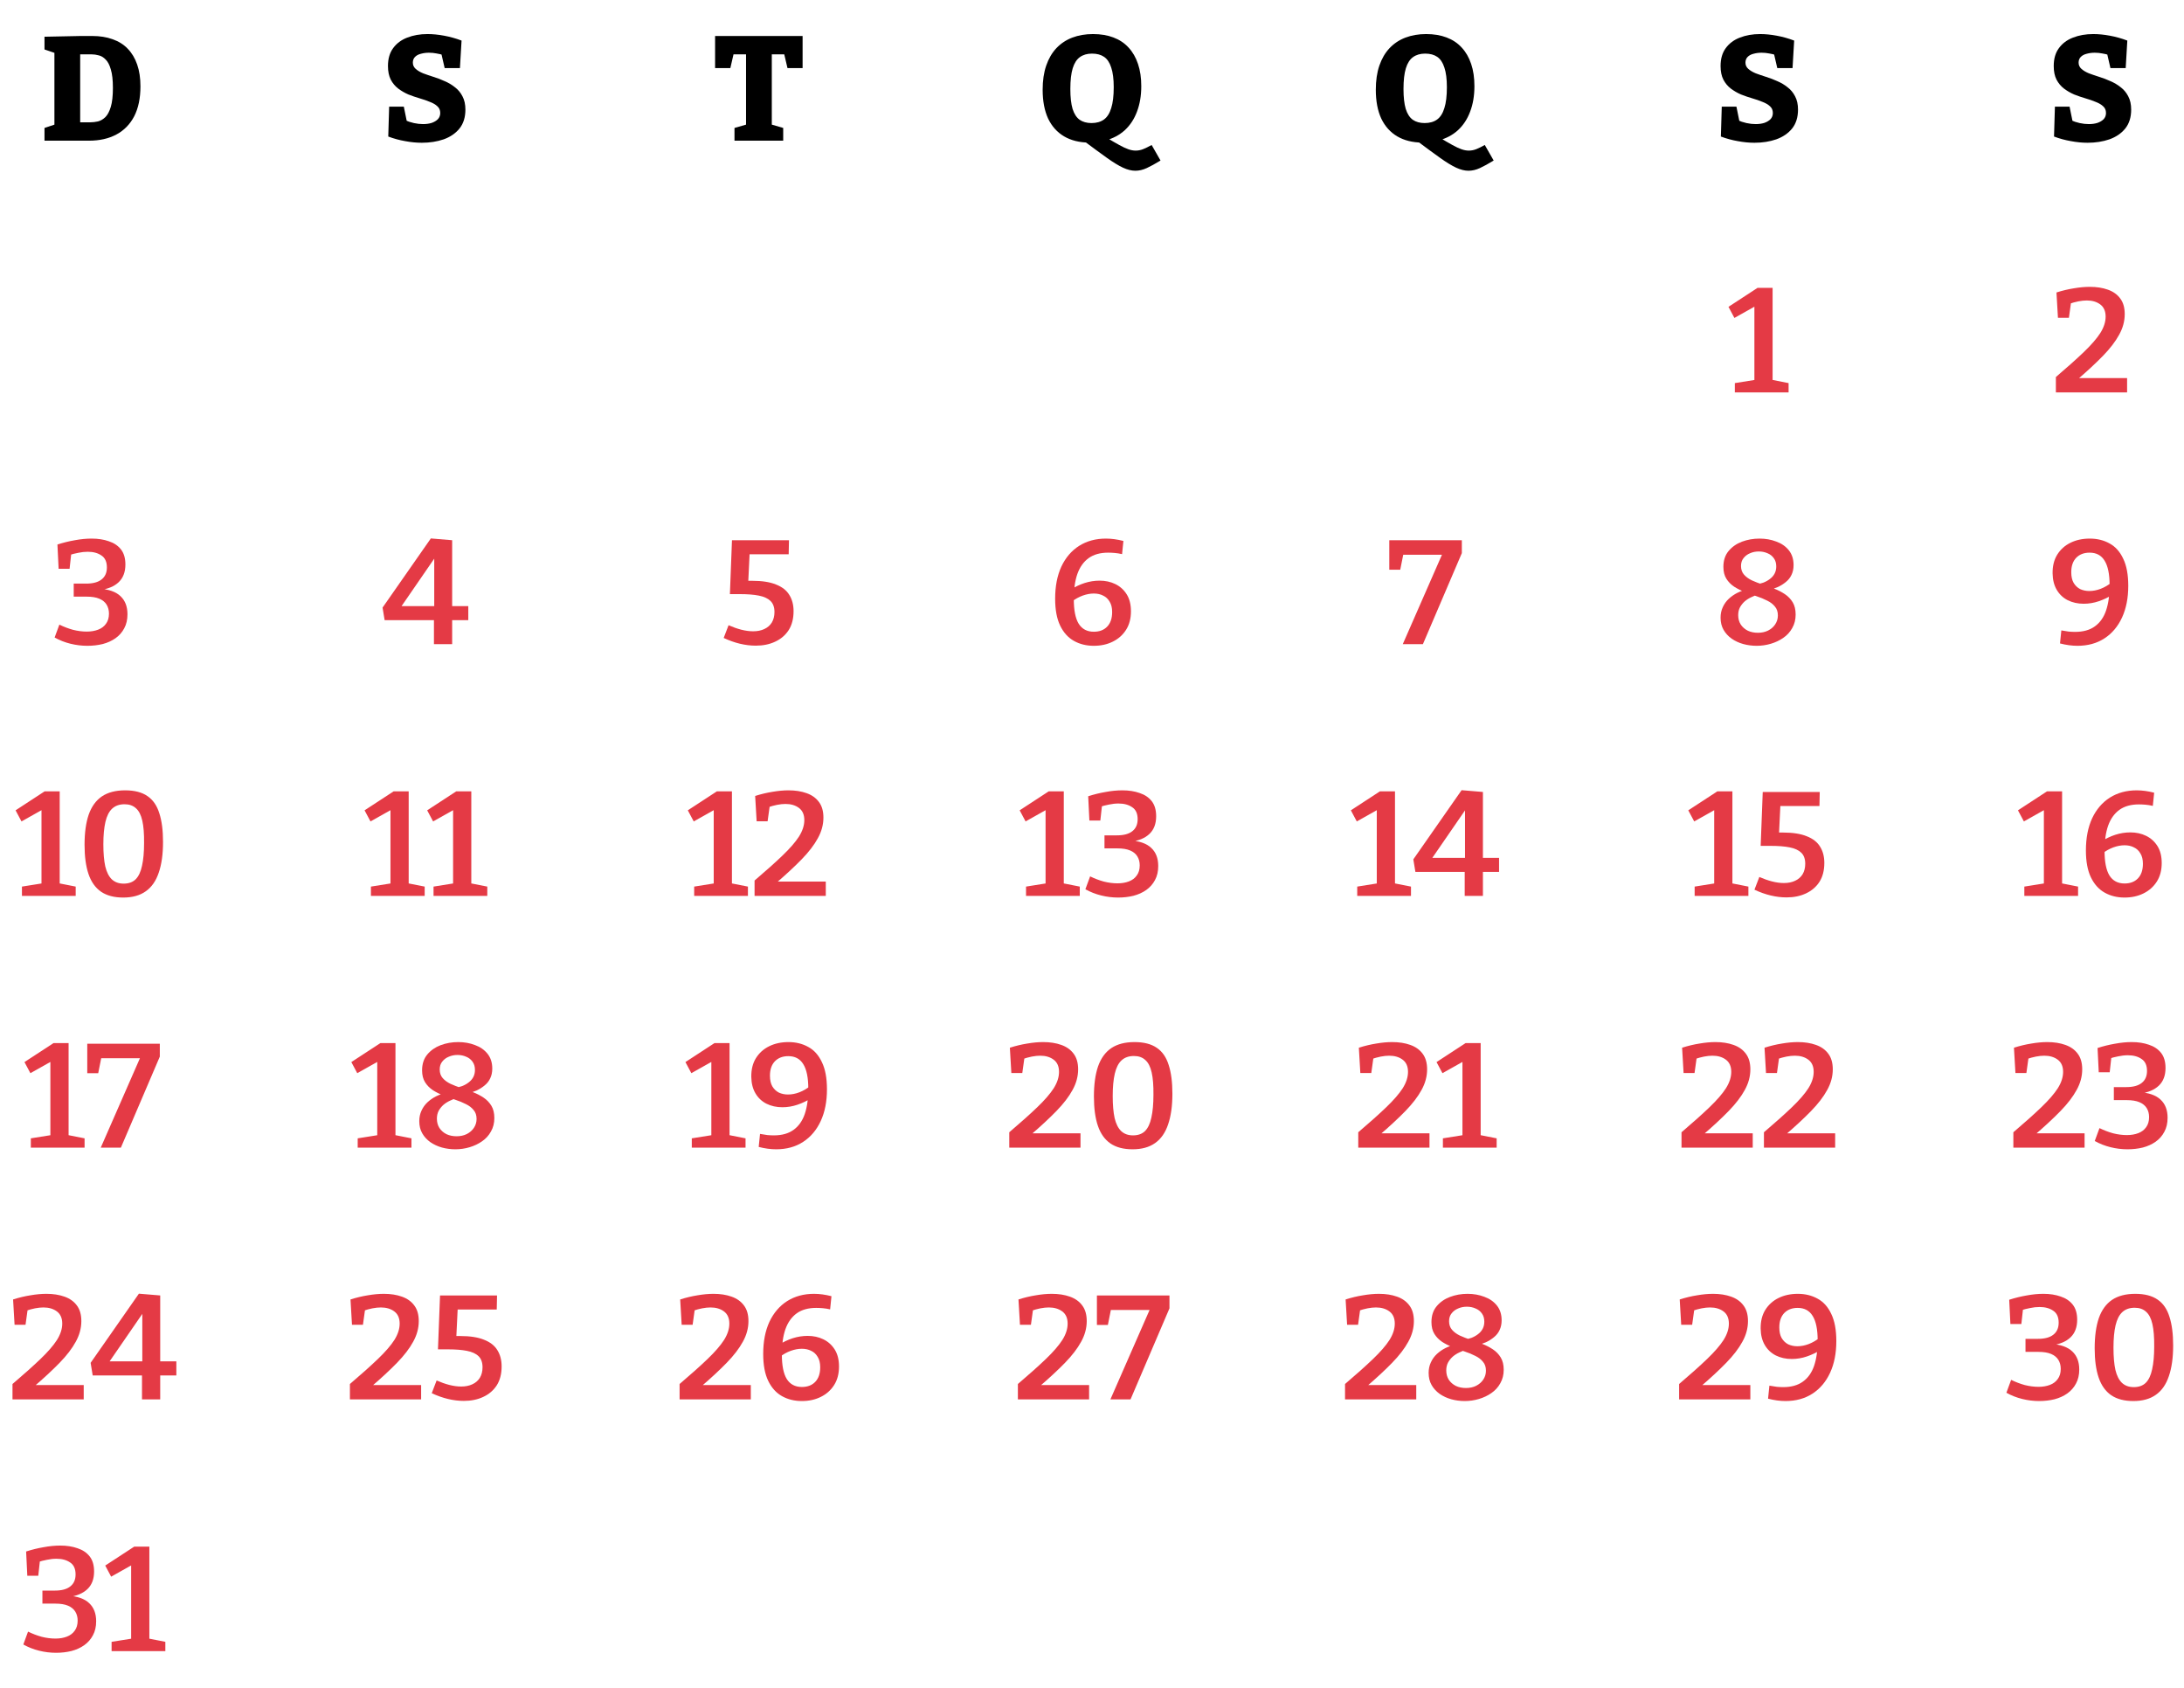 <?xml version="1.0" encoding="UTF-8" standalone="no"?>
<svg
   width="295"
   height="228"
   viewBox="0 0 295 228"
   fill="none"
   version="1.1"
   id="svg78"
   sodipodi:docname="julho.svg"
   inkscape:version="1.1.2 (b8e25be833, 2022-02-05)"
   xmlns:inkscape="http://www.inkscape.org/namespaces/inkscape"
   xmlns:sodipodi="http://sodipodi.sourceforge.net/DTD/sodipodi-0.dtd"
   xmlns="http://www.w3.org/2000/svg"
   xmlns:svg="http://www.w3.org/2000/svg">
  <defs
     id="defs82" />
  <sodipodi:namedview
     id="namedview80"
     pagecolor="#ffffff"
     bordercolor="#666666"
     borderopacity="1.0"
     inkscape:pageshadow="2"
     inkscape:pageopacity="0.0"
     inkscape:pagecheckerboard="0"
     showgrid="false"
     inkscape:zoom="0.4375"
     inkscape:cx="-539.42857"
     inkscape:cy="-12.571429"
     inkscape:window-width="1920"
     inkscape:window-height="991"
     inkscape:window-x="-9"
     inkscape:window-y="-9"
     inkscape:window-maximized="1"
     inkscape:current-layer="svg78" />
  <path
     d="M12.45 4.86C13.49 4.86 14.41 5.007 15.21 5.3C16.023 5.58 16.703 6.007 17.25 6.58C17.81 7.153 18.237 7.867 18.53 8.72C18.823 9.56 18.97 10.54 18.97 11.66C18.97 13.26 18.69 14.607 18.13 15.7C17.57 16.78 16.77 17.6 15.73 18.16C14.69 18.72 13.45 19 12.01 19H6.01V17.28L7.81 16.68L7.35 17.34V6.6L7.83 7.3L6.01 6.68V4.96L10.93 4.86H12.45ZM12.17 16.52C12.517 16.52 12.87 16.48 13.23 16.4C13.59 16.307 13.924 16.113 14.23 15.82C14.537 15.513 14.784 15.047 14.97 14.42C15.157 13.793 15.25 12.94 15.25 11.86C15.25 10.82 15.157 9.993 14.97 9.38C14.797 8.767 14.563 8.32 14.27 8.04C13.99 7.747 13.684 7.56 13.35 7.48C13.017 7.387 12.69 7.34 12.37 7.34H10.31L10.83 6.82V17.04L10.31 16.52H12.17Z"
     fill="black"
     id="path2" />
  <path
     d="M55.764 8.46C55.764 8.793 55.891 9.073 56.144 9.3C56.398 9.527 56.731 9.727 57.144 9.9C57.571 10.06 58.038 10.22 58.544 10.38C59.064 10.54 59.571 10.733 60.064 10.96C60.571 11.173 61.031 11.447 61.444 11.78C61.871 12.1 62.211 12.507 62.464 13C62.731 13.493 62.864 14.093 62.864 14.8C62.864 15.84 62.598 16.693 62.064 17.36C61.531 18.013 60.818 18.5 59.924 18.82C59.031 19.127 58.051 19.28 56.984 19.28C56.251 19.28 55.498 19.207 54.724 19.06C53.951 18.927 53.191 18.72 52.444 18.44L52.564 14.4H54.544L55.024 16.76L54.704 16.22C55.078 16.393 55.478 16.527 55.904 16.62C56.331 16.713 56.744 16.76 57.144 16.76C57.571 16.76 57.958 16.707 58.304 16.6C58.651 16.48 58.931 16.313 59.144 16.1C59.358 15.873 59.464 15.593 59.464 15.26C59.464 14.887 59.338 14.587 59.084 14.36C58.831 14.12 58.491 13.92 58.064 13.76C57.651 13.587 57.191 13.427 56.684 13.28C56.178 13.133 55.671 12.96 55.164 12.76C54.671 12.547 54.211 12.28 53.784 11.96C53.371 11.64 53.038 11.24 52.784 10.76C52.531 10.267 52.404 9.653 52.404 8.92C52.404 7.933 52.638 7.127 53.104 6.5C53.571 5.86 54.204 5.387 55.004 5.08C55.818 4.76 56.731 4.6 57.744 4.6C58.451 4.6 59.198 4.673 59.984 4.82C60.784 4.967 61.571 5.187 62.344 5.48L62.124 9.2H60.064L59.584 7.12L59.944 7.46C59.638 7.353 59.311 7.273 58.964 7.22C58.631 7.153 58.291 7.12 57.944 7.12C57.558 7.12 57.198 7.167 56.864 7.26C56.531 7.34 56.264 7.48 56.064 7.68C55.864 7.88 55.764 8.14 55.764 8.46Z"
     fill="black"
     id="path4" />
  <path
     d="M280.764 8.46C280.764 8.793 280.891 9.073 281.144 9.3C281.398 9.527 281.731 9.727 282.144 9.9C282.571 10.06 283.038 10.22 283.544 10.38C284.064 10.54 284.571 10.733 285.064 10.96C285.571 11.173 286.031 11.447 286.444 11.78C286.871 12.1 287.211 12.507 287.464 13C287.731 13.493 287.864 14.093 287.864 14.8C287.864 15.84 287.598 16.693 287.064 17.36C286.531 18.013 285.818 18.5 284.924 18.82C284.031 19.127 283.051 19.28 281.984 19.28C281.251 19.28 280.498 19.207 279.724 19.06C278.951 18.927 278.191 18.72 277.444 18.44L277.564 14.4H279.544L280.024 16.76L279.704 16.22C280.078 16.393 280.478 16.527 280.904 16.62C281.331 16.713 281.744 16.76 282.144 16.76C282.571 16.76 282.958 16.707 283.304 16.6C283.651 16.48 283.931 16.313 284.144 16.1C284.358 15.873 284.464 15.593 284.464 15.26C284.464 14.887 284.338 14.587 284.084 14.36C283.831 14.12 283.491 13.92 283.064 13.76C282.651 13.587 282.191 13.427 281.684 13.28C281.178 13.133 280.671 12.96 280.164 12.76C279.671 12.547 279.211 12.28 278.784 11.96C278.371 11.64 278.038 11.24 277.784 10.76C277.531 10.267 277.404 9.653 277.404 8.92C277.404 7.933 277.638 7.127 278.104 6.5C278.571 5.86 279.204 5.387 280.004 5.08C280.818 4.76 281.731 4.6 282.744 4.6C283.451 4.6 284.198 4.673 284.984 4.82C285.784 4.967 286.571 5.187 287.344 5.48L287.124 9.2H285.064L284.584 7.12L284.944 7.46C284.638 7.353 284.311 7.273 283.964 7.22C283.631 7.153 283.291 7.12 282.944 7.12C282.558 7.12 282.198 7.167 281.864 7.26C281.531 7.34 281.264 7.48 281.064 7.68C280.864 7.88 280.764 8.14 280.764 8.46Z"
     fill="black"
     id="path6" />
  <path
     d="M235.764 8.46C235.764 8.793 235.891 9.073 236.144 9.3C236.398 9.527 236.731 9.727 237.144 9.9C237.571 10.06 238.038 10.22 238.544 10.38C239.064 10.54 239.571 10.733 240.064 10.96C240.571 11.173 241.031 11.447 241.444 11.78C241.871 12.1 242.211 12.507 242.464 13C242.731 13.493 242.864 14.093 242.864 14.8C242.864 15.84 242.598 16.693 242.064 17.36C241.531 18.013 240.818 18.5 239.924 18.82C239.031 19.127 238.051 19.28 236.984 19.28C236.251 19.28 235.498 19.207 234.724 19.06C233.951 18.927 233.191 18.72 232.444 18.44L232.564 14.4H234.544L235.024 16.76L234.704 16.22C235.078 16.393 235.478 16.527 235.904 16.62C236.331 16.713 236.744 16.76 237.144 16.76C237.571 16.76 237.958 16.707 238.304 16.6C238.651 16.48 238.931 16.313 239.144 16.1C239.358 15.873 239.464 15.593 239.464 15.26C239.464 14.887 239.338 14.587 239.084 14.36C238.831 14.12 238.491 13.92 238.064 13.76C237.651 13.587 237.191 13.427 236.684 13.28C236.178 13.133 235.671 12.96 235.164 12.76C234.671 12.547 234.211 12.28 233.784 11.96C233.371 11.64 233.038 11.24 232.784 10.76C232.531 10.267 232.404 9.653 232.404 8.92C232.404 7.933 232.638 7.127 233.104 6.5C233.571 5.86 234.204 5.387 235.004 5.08C235.818 4.76 236.731 4.6 237.744 4.6C238.451 4.6 239.198 4.673 239.984 4.82C240.784 4.967 241.571 5.187 242.344 5.48L242.124 9.2H240.064L239.584 7.12L239.944 7.46C239.638 7.353 239.311 7.273 238.964 7.22C238.631 7.153 238.291 7.12 237.944 7.12C237.558 7.12 237.198 7.167 236.864 7.26C236.531 7.34 236.264 7.48 236.064 7.68C235.864 7.88 235.764 8.14 235.764 8.46Z"
     fill="black"
     id="path8" />
  <path
     d="M99.21 19V17.28L101.37 16.66L100.77 17.52V6.82L101.45 7.34H98.47L99.23 6.68L98.65 9.2H96.59V4.86H108.41V9.2H106.37L105.81 6.82L106.55 7.34H103.55L104.25 6.82V17.52L103.67 16.66L105.79 17.28V19H99.21Z"
     fill="black"
     id="path10" />
  <path
     d="M153.355 23.06C152.835 23.06 152.275 22.92 151.675 22.64C151.075 22.36 150.355 21.92 149.515 21.32C148.675 20.72 147.622 19.947 146.355 19L147.115 19.26C145.795 19.247 144.669 18.967 143.735 18.42C142.802 17.873 142.082 17.073 141.575 16.02C141.082 14.953 140.835 13.653 140.835 12.12C140.835 10.88 140.995 9.793 141.315 8.86C141.635 7.927 142.089 7.147 142.675 6.52C143.275 5.88 143.995 5.4 144.835 5.08C145.675 4.76 146.609 4.6 147.635 4.6C148.675 4.6 149.595 4.753 150.395 5.06C151.209 5.367 151.889 5.82 152.435 6.42C152.995 7.02 153.422 7.76 153.715 8.64C154.009 9.507 154.155 10.507 154.155 11.64C154.155 12.92 153.962 14.067 153.575 15.08C153.202 16.08 152.655 16.913 151.935 17.58C151.215 18.233 150.355 18.693 149.355 18.96L149.455 18.58C150.135 18.993 150.709 19.327 151.175 19.58C151.655 19.847 152.069 20.04 152.415 20.16C152.762 20.28 153.089 20.34 153.395 20.34C153.742 20.34 154.082 20.273 154.415 20.14C154.749 20.007 155.129 19.82 155.555 19.58L156.755 21.68C156.035 22.12 155.415 22.46 154.895 22.7C154.375 22.94 153.862 23.06 153.355 23.06ZM144.575 12.02C144.575 13.127 144.675 14.02 144.875 14.7C145.089 15.38 145.409 15.873 145.835 16.18C146.262 16.473 146.795 16.62 147.435 16.62C148.115 16.62 148.675 16.46 149.115 16.14C149.555 15.82 149.882 15.307 150.095 14.6C150.322 13.893 150.435 12.953 150.435 11.78C150.435 10.673 150.322 9.787 150.095 9.12C149.882 8.453 149.562 7.973 149.135 7.68C148.709 7.387 148.162 7.24 147.495 7.24C146.842 7.24 146.295 7.4 145.855 7.72C145.429 8.027 145.109 8.527 144.895 9.22C144.682 9.913 144.575 10.847 144.575 12.02Z"
     fill="black"
     id="path12" />
  <path
     d="M198.355 23.06C197.835 23.06 197.275 22.92 196.675 22.64C196.075 22.36 195.355 21.92 194.515 21.32C193.675 20.72 192.622 19.947 191.355 19L192.115 19.26C190.795 19.247 189.669 18.967 188.735 18.42C187.802 17.873 187.082 17.073 186.575 16.02C186.082 14.953 185.835 13.653 185.835 12.12C185.835 10.88 185.995 9.793 186.315 8.86C186.635 7.927 187.089 7.147 187.675 6.52C188.275 5.88 188.995 5.4 189.835 5.08C190.675 4.76 191.609 4.6 192.635 4.6C193.675 4.6 194.595 4.753 195.395 5.06C196.209 5.367 196.889 5.82 197.435 6.42C197.995 7.02 198.422 7.76 198.715 8.64C199.009 9.507 199.155 10.507 199.155 11.64C199.155 12.92 198.962 14.067 198.575 15.08C198.202 16.08 197.655 16.913 196.935 17.58C196.215 18.233 195.355 18.693 194.355 18.96L194.455 18.58C195.135 18.993 195.709 19.327 196.175 19.58C196.655 19.847 197.069 20.04 197.415 20.16C197.762 20.28 198.089 20.34 198.395 20.34C198.742 20.34 199.082 20.273 199.415 20.14C199.749 20.007 200.129 19.82 200.555 19.58L201.755 21.68C201.035 22.12 200.415 22.46 199.895 22.7C199.375 22.94 198.862 23.06 198.355 23.06ZM189.575 12.02C189.575 13.127 189.675 14.02 189.875 14.7C190.089 15.38 190.409 15.873 190.835 16.18C191.262 16.473 191.795 16.62 192.435 16.62C193.115 16.62 193.675 16.46 194.115 16.14C194.555 15.82 194.882 15.307 195.095 14.6C195.322 13.893 195.435 12.953 195.435 11.78C195.435 10.673 195.322 9.787 195.095 9.12C194.882 8.453 194.562 7.973 194.135 7.68C193.709 7.387 193.162 7.24 192.495 7.24C191.842 7.24 191.295 7.4 190.855 7.72C190.429 8.027 190.109 8.527 189.895 9.22C189.682 9.913 189.575 10.847 189.575 12.02Z"
     fill="black"
     id="path14" />
  <path
     d="M239.431 51.86L238.951 51.22L241.591 51.74V53H234.331V51.74L237.471 51.24L236.971 51.86V41L237.651 41.04L234.271 42.94L233.471 41.44L237.391 38.88H239.431V51.86Z"
     fill="#E43A45"
     id="path16"
     style="fill:#e43a45;fill-opacity:1" />
  <path
     d="M277.694 53V50.92C279.227 49.613 280.487 48.487 281.474 47.54C282.474 46.58 283.214 45.727 283.694 44.98C284.174 44.22 284.414 43.48 284.414 42.76C284.414 42.027 284.174 41.48 283.694 41.12C283.214 40.76 282.607 40.58 281.874 40.58C281.527 40.58 281.147 40.62 280.734 40.7C280.334 40.78 279.92 40.893 279.494 41.04L279.774 40.62L279.454 42.92H277.974L277.774 39.5C278.574 39.247 279.354 39.06 280.114 38.94C280.887 38.807 281.607 38.74 282.274 38.74C283.194 38.74 284.007 38.867 284.714 39.12C285.434 39.373 285.994 39.773 286.394 40.32C286.794 40.853 286.994 41.553 286.994 42.42C286.994 43.38 286.74 44.313 286.234 45.22C285.74 46.127 285.014 47.073 284.054 48.06C283.094 49.047 281.914 50.14 280.514 51.34V51.06H287.314V53H277.694Z"
     fill="black"
     id="path18"
     style="fill:#e43a45;fill-opacity:1" />
  <path
     d="M11.798 87.22C11.038 87.22 10.278 87.127 9.518 86.94C8.758 86.753 8.044 86.473 7.378 86.1L8.018 84.36C8.618 84.653 9.231 84.887 9.858 85.06C10.498 85.22 11.118 85.3 11.718 85.3C12.291 85.3 12.805 85.213 13.258 85.04C13.711 84.867 14.065 84.6 14.318 84.24C14.585 83.88 14.718 83.427 14.718 82.88C14.718 82.413 14.611 82.007 14.398 81.66C14.184 81.313 13.858 81.047 13.418 80.86C12.978 80.673 12.405 80.58 11.698 80.58H9.958V78.82H11.638C12.558 78.82 13.251 78.633 13.718 78.26C14.198 77.887 14.438 77.347 14.438 76.64C14.438 75.88 14.191 75.34 13.698 75.02C13.218 74.687 12.604 74.52 11.858 74.52C11.431 74.52 11.005 74.567 10.578 74.66C10.151 74.74 9.731 74.847 9.318 74.98L9.638 74.64L9.398 76.82H7.918L7.758 73.54C8.544 73.287 9.331 73.093 10.118 72.96C10.905 72.813 11.658 72.74 12.378 72.74C13.245 72.74 14.018 72.86 14.698 73.1C15.391 73.327 15.938 73.693 16.338 74.2C16.738 74.707 16.938 75.387 16.938 76.24C16.938 77.253 16.638 78.047 16.038 78.62C15.438 79.193 14.578 79.553 13.458 79.7L13.378 79.5C14.684 79.58 15.651 79.92 16.278 80.52C16.904 81.107 17.218 81.92 17.218 82.96C17.218 83.693 17.071 84.327 16.778 84.86C16.498 85.393 16.105 85.84 15.598 86.2C15.104 86.547 14.531 86.807 13.878 86.98C13.225 87.14 12.531 87.22 11.798 87.22Z"
     fill="black"
     id="path20"
     style="fill:#e43a45;fill-opacity:1" />
  <path
     d="M58.614 83.26L59.234 83.76H51.954L51.674 82.06L58.194 72.72L61.074 72.96V82.32L60.454 81.86H63.254V83.76H60.454L61.074 83.26V87H58.614V83.26ZM59.274 81.86L58.654 82.32V74.12L59.474 74.26L53.634 82.74L53.154 81.86H59.274Z"
     fill="black"
     id="path22"
     style="fill:#e43a45;fill-opacity:1" />
  <path
     d="M102.09 87.2C100.677 87.2 99.23 86.853 97.75 86.16L98.41 84.44C98.984 84.693 99.55 84.893 100.11 85.04C100.684 85.187 101.224 85.26 101.73 85.26C102.304 85.26 102.804 85.16 103.23 84.96C103.67 84.76 104.01 84.467 104.25 84.08C104.49 83.68 104.61 83.207 104.61 82.66C104.61 82.007 104.43 81.507 104.07 81.16C103.71 80.813 103.184 80.573 102.49 80.44C101.81 80.307 100.97 80.24 99.97 80.24H98.59L98.87 72.96H106.57L106.53 74.86H100.59L101.27 74.42L101.05 78.98L100.41 78.44H101.61C102.93 78.44 103.997 78.607 104.81 78.94C105.637 79.26 106.237 79.727 106.61 80.34C106.997 80.953 107.19 81.687 107.19 82.54C107.19 83.553 106.97 84.407 106.53 85.1C106.09 85.78 105.484 86.3 104.71 86.66C103.95 87.02 103.077 87.2 102.09 87.2Z"
     fill="black"
     id="path24"
     style="fill:#e43a45;fill-opacity:1" />
  <path
     d="M144.742 81.28L144.642 79.62C145.228 79.247 145.848 78.953 146.502 78.74C147.168 78.527 147.842 78.42 148.522 78.42C149.308 78.42 150.015 78.573 150.642 78.88C151.282 79.187 151.795 79.647 152.182 80.26C152.568 80.873 152.762 81.64 152.762 82.56C152.762 83.533 152.542 84.367 152.102 85.06C151.662 85.753 151.062 86.287 150.302 86.66C149.555 87.033 148.702 87.22 147.742 87.22C146.742 87.22 145.848 87 145.062 86.56C144.275 86.12 143.655 85.433 143.202 84.5C142.748 83.567 142.522 82.353 142.522 80.86C142.522 79.18 142.802 77.733 143.362 76.52C143.935 75.307 144.735 74.373 145.762 73.72C146.802 73.067 148.008 72.74 149.382 72.74C150.128 72.74 150.915 72.847 151.742 73.06L151.562 74.84C151.215 74.76 150.882 74.707 150.562 74.68C150.242 74.653 149.948 74.64 149.682 74.64C148.602 74.64 147.722 74.887 147.042 75.38C146.362 75.873 145.855 76.587 145.522 77.52C145.202 78.44 145.042 79.573 145.042 80.92C145.042 82.413 145.262 83.52 145.702 84.24C146.155 84.96 146.835 85.32 147.742 85.32C148.502 85.32 149.102 85.093 149.542 84.64C149.995 84.173 150.222 83.513 150.222 82.66C150.222 82.087 150.108 81.62 149.882 81.26C149.668 80.887 149.375 80.613 149.002 80.44C148.642 80.253 148.222 80.16 147.742 80.16C147.262 80.16 146.762 80.253 146.242 80.44C145.722 80.627 145.222 80.907 144.742 81.28Z"
     fill="black"
     id="path26"
     style="fill:#e43a45;fill-opacity:1" />
  <path
     d="M197.456 74.7L192.196 87H189.476L194.936 74.54L195.296 74.92H189.076L189.616 74.54L189.136 76.94H187.656V72.96H197.456V74.7Z"
     fill="black"
     id="path28"
     style="fill:#e43a45;fill-opacity:1" />
  <path
     d="M237.284 87.22C236.658 87.22 236.051 87.14 235.464 86.98C234.891 86.82 234.371 86.58 233.904 86.26C233.438 85.927 233.071 85.527 232.804 85.06C232.538 84.593 232.404 84.047 232.404 83.42C232.404 82.9 232.504 82.427 232.704 82C232.904 81.56 233.178 81.18 233.524 80.86C233.871 80.54 234.258 80.273 234.684 80.06C235.124 79.847 235.578 79.687 236.044 79.58L237.484 80.3C237.178 80.38 236.864 80.5 236.544 80.66C236.224 80.807 235.931 80.993 235.664 81.22C235.411 81.447 235.198 81.713 235.024 82.02C234.864 82.327 234.784 82.68 234.784 83.08C234.784 83.56 234.898 83.98 235.124 84.34C235.364 84.7 235.684 84.98 236.084 85.18C236.484 85.367 236.938 85.46 237.444 85.46C237.964 85.46 238.424 85.36 238.824 85.16C239.238 84.947 239.558 84.667 239.784 84.32C240.024 83.96 240.144 83.56 240.144 83.12C240.144 82.627 240.011 82.227 239.744 81.92C239.491 81.6 239.144 81.333 238.704 81.12C238.264 80.893 237.778 80.693 237.244 80.52C236.724 80.347 236.204 80.16 235.684 79.96C235.164 79.76 234.684 79.52 234.244 79.24C233.804 78.947 233.451 78.587 233.184 78.16C232.918 77.733 232.784 77.2 232.784 76.56C232.784 75.693 233.018 74.98 233.484 74.42C233.951 73.86 234.551 73.44 235.284 73.16C236.031 72.88 236.824 72.74 237.664 72.74C238.478 72.74 239.231 72.873 239.924 73.14C240.631 73.393 241.198 73.787 241.624 74.32C242.051 74.853 242.264 75.52 242.264 76.32C242.264 76.813 242.171 77.253 241.984 77.64C241.811 78.013 241.558 78.333 241.224 78.6C240.904 78.867 240.544 79.093 240.144 79.28C239.744 79.453 239.318 79.593 238.864 79.7L237.124 78.94C237.511 78.887 237.871 78.8 238.204 78.68C238.538 78.547 238.831 78.38 239.084 78.18C239.351 77.98 239.558 77.74 239.704 77.46C239.851 77.18 239.924 76.86 239.924 76.5C239.924 76.06 239.818 75.693 239.604 75.4C239.391 75.093 239.104 74.867 238.744 74.72C238.384 74.56 237.991 74.48 237.564 74.48C237.138 74.48 236.744 74.56 236.384 74.72C236.024 74.867 235.731 75.087 235.504 75.38C235.278 75.66 235.164 76.013 235.164 76.44C235.164 76.907 235.298 77.293 235.564 77.6C235.831 77.907 236.184 78.167 236.624 78.38C237.064 78.58 237.544 78.767 238.064 78.94C238.598 79.113 239.124 79.3 239.644 79.5C240.164 79.7 240.644 79.947 241.084 80.24C241.524 80.533 241.878 80.9 242.144 81.34C242.411 81.78 242.544 82.333 242.544 83C242.544 83.68 242.391 84.287 242.084 84.82C241.791 85.353 241.391 85.793 240.884 86.14C240.391 86.487 239.831 86.753 239.204 86.94C238.578 87.127 237.938 87.22 237.284 87.22Z"
     fill="black"
     id="path30"
     style="fill:#e43a45;fill-opacity:1" />
  <path
     d="M285.251 78.64L285.371 80.3C284.785 80.673 284.158 80.973 283.491 81.2C282.825 81.427 282.145 81.54 281.451 81.54C280.651 81.54 279.931 81.38 279.291 81.06C278.665 80.74 278.171 80.273 277.811 79.66C277.451 79.047 277.265 78.307 277.251 77.44C277.238 76.453 277.445 75.613 277.871 74.92C278.311 74.213 278.911 73.673 279.671 73.3C280.431 72.927 281.298 72.74 282.271 72.74C283.271 72.74 284.165 72.96 284.951 73.4C285.738 73.827 286.351 74.513 286.791 75.46C287.245 76.393 287.471 77.613 287.471 79.12C287.471 80.76 287.191 82.187 286.631 83.4C286.071 84.613 285.278 85.553 284.251 86.22C283.225 86.887 282.011 87.22 280.611 87.22C279.865 87.22 279.078 87.113 278.251 86.9L278.431 85.14C278.778 85.207 279.111 85.26 279.431 85.3C279.751 85.327 280.038 85.34 280.291 85.34C281.385 85.34 282.271 85.093 282.951 84.6C283.645 84.107 284.151 83.393 284.471 82.46C284.791 81.513 284.951 80.373 284.951 79.04C284.951 77.547 284.725 76.44 284.271 75.72C283.831 75 283.158 74.64 282.251 74.64C281.491 74.64 280.885 74.873 280.431 75.34C279.991 75.807 279.771 76.453 279.771 77.28C279.771 77.867 279.878 78.347 280.091 78.72C280.318 79.093 280.611 79.373 280.971 79.56C281.345 79.733 281.758 79.82 282.211 79.82C282.718 79.82 283.231 79.72 283.751 79.52C284.271 79.32 284.771 79.027 285.251 78.64Z"
     fill="black"
     id="path32"
     style="fill:#e43a45;fill-opacity:1" />
  <path
     d="M8.064 119.86L7.584 119.22L10.224 119.74V121H2.964V119.74L6.104 119.24L5.604 119.86V109L6.284 109.04L2.904 110.94L2.104 109.44L6.024 106.88H8.064V119.86ZM16.641 121.22C15.428 121.22 14.435 120.96 13.661 120.44C12.888 119.907 12.321 119.113 11.961 118.06C11.601 117.007 11.421 115.687 11.421 114.1C11.421 112.473 11.608 111.113 11.981 110.02C12.368 108.927 12.961 108.107 13.761 107.56C14.575 107.013 15.621 106.74 16.901 106.74C18.168 106.74 19.175 107 19.921 107.52C20.668 108.027 21.201 108.8 21.521 109.84C21.855 110.867 22.021 112.16 22.021 113.72C22.021 115.36 21.828 116.74 21.441 117.86C21.068 118.98 20.481 119.82 19.681 120.38C18.895 120.94 17.881 121.22 16.641 121.22ZM16.701 119.34C17.381 119.34 17.921 119.147 18.321 118.76C18.721 118.36 19.008 117.753 19.181 116.94C19.368 116.113 19.461 115.087 19.461 113.86C19.475 112.607 19.395 111.6 19.221 110.84C19.048 110.067 18.761 109.507 18.361 109.16C17.975 108.8 17.461 108.62 16.821 108.62C16.128 108.62 15.568 108.82 15.141 109.22C14.728 109.607 14.428 110.2 14.241 111C14.055 111.8 13.961 112.807 13.961 114.02C13.961 115.233 14.048 116.233 14.221 117.02C14.408 117.793 14.701 118.373 15.101 118.76C15.515 119.147 16.048 119.34 16.701 119.34Z"
     fill="black"
     id="path34"
     style="fill:#e43a45;fill-opacity:1" />
  <path
     d="M55.203 119.86L54.723 119.22L57.363 119.74V121H50.103V119.74L53.243 119.24L52.743 119.86V109L53.423 109.04L50.043 110.94L49.243 109.44L53.163 106.88H55.203V119.86ZM63.66 119.86L63.18 119.22L65.82 119.74V121H58.56V119.74L61.7 119.24L61.2 119.86V109L61.88 109.04L58.5 110.94L57.7 109.44L61.62 106.88H63.66V119.86Z"
     fill="black"
     id="path36"
     style="fill:#e43a45;fill-opacity:1" />
  <path
     d="M98.865 119.86L98.385 119.22L101.025 119.74V121H93.765V119.74L96.905 119.24L96.405 119.86V109L97.085 109.04L93.705 110.94L92.905 109.44L96.825 106.88H98.865V119.86ZM101.922 121V118.92C103.455 117.613 104.715 116.487 105.702 115.54C106.702 114.58 107.442 113.727 107.922 112.98C108.402 112.22 108.642 111.48 108.642 110.76C108.642 110.027 108.402 109.48 107.922 109.12C107.442 108.76 106.835 108.58 106.102 108.58C105.755 108.58 105.375 108.62 104.962 108.7C104.562 108.78 104.149 108.893 103.722 109.04L104.002 108.62L103.682 110.92H102.202L102.002 107.5C102.802 107.247 103.582 107.06 104.342 106.94C105.115 106.807 105.835 106.74 106.502 106.74C107.422 106.74 108.235 106.867 108.942 107.12C109.662 107.373 110.222 107.773 110.622 108.32C111.022 108.853 111.222 109.553 111.222 110.42C111.222 111.38 110.969 112.313 110.462 113.22C109.969 114.127 109.242 115.073 108.282 116.06C107.322 117.047 106.142 118.14 104.742 119.34V119.06H111.542V121H101.922Z"
     fill="black"
     id="path38"
     style="fill:#e43a45;fill-opacity:1" />
  <path
     d="M143.689 119.86L143.209 119.22L145.849 119.74V121H138.589V119.74L141.729 119.24L141.229 119.86V109L141.909 109.04L138.529 110.94L137.729 109.44L141.649 106.88H143.689V119.86ZM151.026 121.22C150.266 121.22 149.506 121.127 148.746 120.94C147.986 120.753 147.273 120.473 146.606 120.1L147.246 118.36C147.846 118.653 148.46 118.887 149.086 119.06C149.726 119.22 150.346 119.3 150.946 119.3C151.52 119.3 152.033 119.213 152.486 119.04C152.94 118.867 153.293 118.6 153.546 118.24C153.813 117.88 153.946 117.427 153.946 116.88C153.946 116.413 153.84 116.007 153.626 115.66C153.413 115.313 153.086 115.047 152.646 114.86C152.206 114.673 151.633 114.58 150.926 114.58H149.186V112.82H150.866C151.786 112.82 152.48 112.633 152.946 112.26C153.426 111.887 153.666 111.347 153.666 110.64C153.666 109.88 153.42 109.34 152.926 109.02C152.446 108.687 151.833 108.52 151.086 108.52C150.66 108.52 150.233 108.567 149.806 108.66C149.38 108.74 148.96 108.847 148.546 108.98L148.866 108.64L148.626 110.82H147.146L146.986 107.54C147.773 107.287 148.56 107.093 149.346 106.96C150.133 106.813 150.886 106.74 151.606 106.74C152.473 106.74 153.246 106.86 153.926 107.1C154.62 107.327 155.166 107.693 155.566 108.2C155.966 108.707 156.166 109.387 156.166 110.24C156.166 111.253 155.866 112.047 155.266 112.62C154.666 113.193 153.806 113.553 152.686 113.7L152.606 113.5C153.913 113.58 154.88 113.92 155.506 114.52C156.133 115.107 156.446 115.92 156.446 116.96C156.446 117.693 156.3 118.327 156.006 118.86C155.726 119.393 155.333 119.84 154.826 120.2C154.333 120.547 153.76 120.807 153.106 120.98C152.453 121.14 151.76 121.22 151.026 121.22Z"
     fill="black"
     id="path40"
     style="fill:#e43a45;fill-opacity:1" />
  <path
     d="M188.426 119.86L187.946 119.22L190.586 119.74V121H183.326V119.74L186.466 119.24L185.966 119.86V109L186.646 109.04L183.266 110.94L182.466 109.44L186.386 106.88H188.426V119.86ZM197.843 117.26L198.463 117.76H191.183L190.903 116.06L197.423 106.72L200.303 106.96V116.32L199.683 115.86H202.483V117.76H199.683L200.303 117.26V121H197.843V117.26ZM198.503 115.86L197.883 116.32V108.12L198.703 108.26L192.863 116.74L192.383 115.86H198.503Z"
     fill="black"
     id="path42"
     style="fill:#e43a45;fill-opacity:1" />
  <path
     d="M234.002 119.86L233.522 119.22L236.162 119.74V121H228.902V119.74L232.042 119.24L231.542 119.86V109L232.222 109.04L228.842 110.94L228.042 109.44L231.962 106.88H234.002V119.86ZM241.319 121.2C239.905 121.2 238.459 120.853 236.979 120.16L237.639 118.44C238.212 118.693 238.779 118.893 239.339 119.04C239.912 119.187 240.452 119.26 240.959 119.26C241.532 119.26 242.032 119.16 242.459 118.96C242.899 118.76 243.239 118.467 243.479 118.08C243.719 117.68 243.839 117.207 243.839 116.66C243.839 116.007 243.659 115.507 243.299 115.16C242.939 114.813 242.412 114.573 241.719 114.44C241.039 114.307 240.199 114.24 239.199 114.24H237.819L238.099 106.96H245.799L245.759 108.86H239.819L240.499 108.42L240.279 112.98L239.639 112.44H240.839C242.159 112.44 243.225 112.607 244.039 112.94C244.865 113.26 245.465 113.727 245.839 114.34C246.225 114.953 246.419 115.687 246.419 116.54C246.419 117.553 246.199 118.407 245.759 119.1C245.319 119.78 244.712 120.3 243.939 120.66C243.179 121.02 242.305 121.2 241.319 121.2Z"
     fill="black"
     id="path44"
     style="fill:#e43a45;fill-opacity:1" />
  <path
     d="M278.533 119.86L278.053 119.22L280.693 119.74V121H273.433V119.74L276.573 119.24L276.073 119.86V109L276.753 109.04L273.373 110.94L272.573 109.44L276.493 106.88H278.533V119.86ZM283.97 115.28L283.87 113.62C284.457 113.247 285.077 112.953 285.73 112.74C286.397 112.527 287.07 112.42 287.75 112.42C288.537 112.42 289.243 112.573 289.87 112.88C290.51 113.187 291.023 113.647 291.41 114.26C291.797 114.873 291.99 115.64 291.99 116.56C291.99 117.533 291.77 118.367 291.33 119.06C290.89 119.753 290.29 120.287 289.53 120.66C288.783 121.033 287.93 121.22 286.97 121.22C285.97 121.22 285.077 121 284.29 120.56C283.503 120.12 282.883 119.433 282.43 118.5C281.977 117.567 281.75 116.353 281.75 114.86C281.75 113.18 282.03 111.733 282.59 110.52C283.163 109.307 283.963 108.373 284.99 107.72C286.03 107.067 287.237 106.74 288.61 106.74C289.357 106.74 290.143 106.847 290.97 107.06L290.79 108.84C290.443 108.76 290.11 108.707 289.79 108.68C289.47 108.653 289.177 108.64 288.91 108.64C287.83 108.64 286.95 108.887 286.27 109.38C285.59 109.873 285.083 110.587 284.75 111.52C284.43 112.44 284.27 113.573 284.27 114.92C284.27 116.413 284.49 117.52 284.93 118.24C285.383 118.96 286.063 119.32 286.97 119.32C287.73 119.32 288.33 119.093 288.77 118.64C289.223 118.173 289.45 117.513 289.45 116.66C289.45 116.087 289.337 115.62 289.11 115.26C288.897 114.887 288.603 114.613 288.23 114.44C287.87 114.253 287.45 114.16 286.97 114.16C286.49 114.16 285.99 114.253 285.47 114.44C284.95 114.627 284.45 114.907 283.97 115.28Z"
     fill="black"
     id="path46"
     style="fill:#e43a45;fill-opacity:1" />
  <path
     d="M9.265 153.86L8.785 153.22L11.425 153.74V155H4.165V153.74L7.305 153.24L6.805 153.86V143L7.485 143.04L4.105 144.94L3.305 143.44L7.225 140.88H9.265V153.86ZM21.587 142.7L16.327 155H13.607L19.067 142.54L19.427 142.92H13.207L13.747 142.54L13.267 144.94H11.787V140.96H21.587V142.7Z"
     fill="black"
     id="path48"
     style="fill:#e43a45;fill-opacity:1" />
  <path
     d="M53.416 153.86L52.936 153.22L55.576 153.74V155H48.316V153.74L51.456 153.24L50.956 153.86V143L51.636 143.04L48.256 144.94L47.456 143.44L51.376 140.88H53.416V153.86ZM61.513 155.22C60.886 155.22 60.28 155.14 59.693 154.98C59.12 154.82 58.6 154.58 58.133 154.26C57.666 153.927 57.3 153.527 57.033 153.06C56.766 152.593 56.633 152.047 56.633 151.42C56.633 150.9 56.733 150.427 56.933 150C57.133 149.56 57.406 149.18 57.753 148.86C58.1 148.54 58.486 148.273 58.913 148.06C59.353 147.847 59.806 147.687 60.273 147.58L61.713 148.3C61.406 148.38 61.093 148.5 60.773 148.66C60.453 148.807 60.16 148.993 59.893 149.22C59.64 149.447 59.426 149.713 59.253 150.02C59.093 150.327 59.013 150.68 59.013 151.08C59.013 151.56 59.126 151.98 59.353 152.34C59.593 152.7 59.913 152.98 60.313 153.18C60.713 153.367 61.166 153.46 61.673 153.46C62.193 153.46 62.653 153.36 63.053 153.16C63.466 152.947 63.786 152.667 64.013 152.32C64.253 151.96 64.373 151.56 64.373 151.12C64.373 150.627 64.24 150.227 63.973 149.92C63.72 149.6 63.373 149.333 62.933 149.12C62.493 148.893 62.006 148.693 61.473 148.52C60.953 148.347 60.433 148.16 59.913 147.96C59.393 147.76 58.913 147.52 58.473 147.24C58.033 146.947 57.68 146.587 57.413 146.16C57.146 145.733 57.013 145.2 57.013 144.56C57.013 143.693 57.246 142.98 57.713 142.42C58.18 141.86 58.78 141.44 59.513 141.16C60.26 140.88 61.053 140.74 61.893 140.74C62.706 140.74 63.46 140.873 64.153 141.14C64.86 141.393 65.426 141.787 65.853 142.32C66.28 142.853 66.493 143.52 66.493 144.32C66.493 144.813 66.4 145.253 66.213 145.64C66.04 146.013 65.786 146.333 65.453 146.6C65.133 146.867 64.773 147.093 64.373 147.28C63.973 147.453 63.546 147.593 63.093 147.7L61.353 146.94C61.74 146.887 62.1 146.8 62.433 146.68C62.766 146.547 63.06 146.38 63.313 146.18C63.58 145.98 63.786 145.74 63.933 145.46C64.08 145.18 64.153 144.86 64.153 144.5C64.153 144.06 64.046 143.693 63.833 143.4C63.62 143.093 63.333 142.867 62.973 142.72C62.613 142.56 62.22 142.48 61.793 142.48C61.366 142.48 60.973 142.56 60.613 142.72C60.253 142.867 59.96 143.087 59.733 143.38C59.506 143.66 59.393 144.013 59.393 144.44C59.393 144.907 59.526 145.293 59.793 145.6C60.06 145.907 60.413 146.167 60.853 146.38C61.293 146.58 61.773 146.767 62.293 146.94C62.826 147.113 63.353 147.3 63.873 147.5C64.393 147.7 64.873 147.947 65.313 148.24C65.753 148.533 66.106 148.9 66.373 149.34C66.64 149.78 66.773 150.333 66.773 151C66.773 151.68 66.62 152.287 66.313 152.82C66.02 153.353 65.62 153.793 65.113 154.14C64.62 154.487 64.06 154.753 63.433 154.94C62.806 155.127 62.166 155.22 61.513 155.22Z"
     fill="black"
     id="path50"
     style="fill:#e43a45;fill-opacity:1" />
  <path
     d="M98.543 153.86L98.063 153.22L100.703 153.74V155H93.443V153.74L96.583 153.24L96.083 153.86V143L96.763 143.04L93.383 144.94L92.583 143.44L96.503 140.88H98.543V153.86ZM109.48 146.64L109.6 148.3C109.013 148.673 108.387 148.973 107.72 149.2C107.053 149.427 106.373 149.54 105.68 149.54C104.88 149.54 104.16 149.38 103.52 149.06C102.893 148.74 102.4 148.273 102.04 147.66C101.68 147.047 101.493 146.307 101.48 145.44C101.467 144.453 101.673 143.613 102.1 142.92C102.54 142.213 103.14 141.673 103.9 141.3C104.66 140.927 105.527 140.74 106.5 140.74C107.5 140.74 108.393 140.96 109.18 141.4C109.967 141.827 110.58 142.513 111.02 143.46C111.473 144.393 111.7 145.613 111.7 147.12C111.7 148.76 111.42 150.187 110.86 151.4C110.3 152.613 109.507 153.553 108.48 154.22C107.453 154.887 106.24 155.22 104.84 155.22C104.093 155.22 103.307 155.113 102.48 154.9L102.66 153.14C103.007 153.207 103.34 153.26 103.66 153.3C103.98 153.327 104.267 153.34 104.52 153.34C105.613 153.34 106.5 153.093 107.18 152.6C107.873 152.107 108.38 151.393 108.7 150.46C109.02 149.513 109.18 148.373 109.18 147.04C109.18 145.547 108.953 144.44 108.5 143.72C108.06 143 107.387 142.64 106.48 142.64C105.72 142.64 105.113 142.873 104.66 143.34C104.22 143.807 104 144.453 104 145.28C104 145.867 104.107 146.347 104.32 146.72C104.547 147.093 104.84 147.373 105.2 147.56C105.573 147.733 105.987 147.82 106.44 147.82C106.947 147.82 107.46 147.72 107.98 147.52C108.5 147.32 109 147.027 109.48 146.64Z"
     fill="black"
     id="path52"
     style="fill:#e43a45;fill-opacity:1" />
  <path
     d="M136.326 155V152.92C137.86 151.613 139.12 150.487 140.106 149.54C141.106 148.58 141.846 147.727 142.326 146.98C142.806 146.22 143.046 145.48 143.046 144.76C143.046 144.027 142.806 143.48 142.326 143.12C141.846 142.76 141.24 142.58 140.506 142.58C140.16 142.58 139.78 142.62 139.366 142.7C138.966 142.78 138.553 142.893 138.126 143.04L138.406 142.62L138.086 144.92H136.606L136.406 141.5C137.206 141.247 137.986 141.06 138.746 140.94C139.52 140.807 140.24 140.74 140.906 140.74C141.826 140.74 142.64 140.867 143.346 141.12C144.066 141.373 144.626 141.773 145.026 142.32C145.426 142.853 145.626 143.553 145.626 144.42C145.626 145.38 145.373 146.313 144.866 147.22C144.373 148.127 143.646 149.073 142.686 150.06C141.726 151.047 140.546 152.14 139.146 153.34V153.06H145.946V155H136.326ZM152.979 155.22C151.766 155.22 150.773 154.96 149.999 154.44C149.226 153.907 148.659 153.113 148.299 152.06C147.939 151.007 147.759 149.687 147.759 148.1C147.759 146.473 147.946 145.113 148.319 144.02C148.706 142.927 149.299 142.107 150.099 141.56C150.913 141.013 151.959 140.74 153.239 140.74C154.506 140.74 155.513 141 156.259 141.52C157.006 142.027 157.539 142.8 157.859 143.84C158.193 144.867 158.359 146.16 158.359 147.72C158.359 149.36 158.166 150.74 157.779 151.86C157.406 152.98 156.819 153.82 156.019 154.38C155.233 154.94 154.219 155.22 152.979 155.22ZM153.039 153.34C153.719 153.34 154.259 153.147 154.659 152.76C155.059 152.36 155.346 151.753 155.519 150.94C155.706 150.113 155.799 149.087 155.799 147.86C155.813 146.607 155.733 145.6 155.559 144.84C155.386 144.067 155.099 143.507 154.699 143.16C154.313 142.8 153.799 142.62 153.159 142.62C152.466 142.62 151.906 142.82 151.479 143.22C151.066 143.607 150.766 144.2 150.579 145C150.393 145.8 150.299 146.807 150.299 148.02C150.299 149.233 150.386 150.233 150.559 151.02C150.746 151.793 151.039 152.373 151.439 152.76C151.853 153.147 152.386 153.34 153.039 153.34Z"
     fill="black"
     id="path54"
     style="fill:#e43a45;fill-opacity:1" />
  <path
     d="M183.465 155V152.92C184.998 151.613 186.258 150.487 187.245 149.54C188.245 148.58 188.985 147.727 189.465 146.98C189.945 146.22 190.185 145.48 190.185 144.76C190.185 144.027 189.945 143.48 189.465 143.12C188.985 142.76 188.378 142.58 187.645 142.58C187.298 142.58 186.918 142.62 186.505 142.7C186.105 142.78 185.692 142.893 185.265 143.04L185.545 142.62L185.225 144.92H183.745L183.545 141.5C184.345 141.247 185.125 141.06 185.885 140.94C186.658 140.807 187.378 140.74 188.045 140.74C188.965 140.74 189.778 140.867 190.485 141.12C191.205 141.373 191.765 141.773 192.165 142.32C192.565 142.853 192.765 143.553 192.765 144.42C192.765 145.38 192.512 146.313 192.005 147.22C191.512 148.127 190.785 149.073 189.825 150.06C188.865 151.047 187.685 152.14 186.285 153.34V153.06H193.085V155H183.465ZM199.998 153.86L199.518 153.22L202.158 153.74V155H194.898V153.74L198.038 153.24L197.538 153.86V143L198.218 143.04L194.838 144.94L194.038 143.44L197.958 140.88H199.998V153.86Z"
     fill="black"
     id="path56"
     style="fill:#e43a45;fill-opacity:1" />
  <path
     d="M227.127 155V152.92C228.661 151.613 229.921 150.487 230.907 149.54C231.907 148.58 232.647 147.727 233.127 146.98C233.607 146.22 233.847 145.48 233.847 144.76C233.847 144.027 233.607 143.48 233.127 143.12C232.647 142.76 232.041 142.58 231.307 142.58C230.961 142.58 230.581 142.62 230.167 142.7C229.767 142.78 229.354 142.893 228.927 143.04L229.207 142.62L228.887 144.92H227.407L227.207 141.5C228.007 141.247 228.787 141.06 229.547 140.94C230.321 140.807 231.041 140.74 231.707 140.74C232.627 140.74 233.441 140.867 234.147 141.12C234.867 141.373 235.427 141.773 235.827 142.32C236.227 142.853 236.427 143.553 236.427 144.42C236.427 145.38 236.174 146.313 235.667 147.22C235.174 148.127 234.447 149.073 233.487 150.06C232.527 151.047 231.347 152.14 229.947 153.34V153.06H236.747V155H227.127ZM238.26 155V152.92C239.793 151.613 241.053 150.487 242.04 149.54C243.04 148.58 243.78 147.727 244.26 146.98C244.74 146.22 244.98 145.48 244.98 144.76C244.98 144.027 244.74 143.48 244.26 143.12C243.78 142.76 243.173 142.58 242.44 142.58C242.093 142.58 241.713 142.62 241.3 142.7C240.9 142.78 240.487 142.893 240.06 143.04L240.34 142.62L240.02 144.92H238.54L238.34 141.5C239.14 141.247 239.92 141.06 240.68 140.94C241.453 140.807 242.173 140.74 242.84 140.74C243.76 140.74 244.573 140.867 245.28 141.12C246 141.373 246.56 141.773 246.96 142.32C247.36 142.853 247.56 143.553 247.56 144.42C247.56 145.38 247.307 146.313 246.8 147.22C246.307 148.127 245.58 149.073 244.62 150.06C243.66 151.047 242.48 152.14 241.08 153.34V153.06H247.88V155H238.26Z"
     fill="black"
     id="path58"
     style="fill:#e43a45;fill-opacity:1" />
  <path
     d="M271.951 155V152.92C273.485 151.613 274.745 150.487 275.731 149.54C276.731 148.58 277.471 147.727 277.951 146.98C278.431 146.22 278.671 145.48 278.671 144.76C278.671 144.027 278.431 143.48 277.951 143.12C277.471 142.76 276.865 142.58 276.131 142.58C275.785 142.58 275.405 142.62 274.991 142.7C274.591 142.78 274.178 142.893 273.751 143.04L274.031 142.62L273.711 144.92H272.231L272.031 141.5C272.831 141.247 273.611 141.06 274.371 140.94C275.145 140.807 275.865 140.74 276.531 140.74C277.451 140.74 278.265 140.867 278.971 141.12C279.691 141.373 280.251 141.773 280.651 142.32C281.051 142.853 281.251 143.553 281.251 144.42C281.251 145.38 280.998 146.313 280.491 147.22C279.998 148.127 279.271 149.073 278.311 150.06C277.351 151.047 276.171 152.14 274.771 153.34V153.06H281.571V155H271.951ZM287.364 155.22C286.604 155.22 285.844 155.127 285.084 154.94C284.324 154.753 283.611 154.473 282.944 154.1L283.584 152.36C284.184 152.653 284.798 152.887 285.424 153.06C286.064 153.22 286.684 153.3 287.284 153.3C287.858 153.3 288.371 153.213 288.824 153.04C289.278 152.867 289.631 152.6 289.884 152.24C290.151 151.88 290.284 151.427 290.284 150.88C290.284 150.413 290.178 150.007 289.964 149.66C289.751 149.313 289.424 149.047 288.984 148.86C288.544 148.673 287.971 148.58 287.264 148.58H285.524V146.82H287.204C288.124 146.82 288.818 146.633 289.284 146.26C289.764 145.887 290.004 145.347 290.004 144.64C290.004 143.88 289.758 143.34 289.264 143.02C288.784 142.687 288.171 142.52 287.424 142.52C286.998 142.52 286.571 142.567 286.144 142.66C285.718 142.74 285.298 142.847 284.884 142.98L285.204 142.64L284.964 144.82H283.484L283.324 141.54C284.111 141.287 284.898 141.093 285.684 140.96C286.471 140.813 287.224 140.74 287.944 140.74C288.811 140.74 289.584 140.86 290.264 141.1C290.958 141.327 291.504 141.693 291.904 142.2C292.304 142.707 292.504 143.387 292.504 144.24C292.504 145.253 292.204 146.047 291.604 146.62C291.004 147.193 290.144 147.553 289.024 147.7L288.944 147.5C290.251 147.58 291.218 147.92 291.844 148.52C292.471 149.107 292.784 149.92 292.784 150.96C292.784 151.693 292.638 152.327 292.344 152.86C292.064 153.393 291.671 153.84 291.164 154.2C290.671 154.547 290.098 154.807 289.444 154.98C288.791 155.14 288.098 155.22 287.364 155.22Z"
     fill="black"
     id="path60"
     style="fill:#e43a45;fill-opacity:1" />
  <path
     d="M1.688 189V186.92C3.221 185.613 4.481 184.487 5.468 183.54C6.468 182.58 7.208 181.727 7.688 180.98C8.168 180.22 8.408 179.48 8.408 178.76C8.408 178.027 8.168 177.48 7.688 177.12C7.208 176.76 6.601 176.58 5.868 176.58C5.521 176.58 5.141 176.62 4.728 176.7C4.328 176.78 3.914 176.893 3.488 177.04L3.768 176.62L3.448 178.92H1.968L1.768 175.5C2.568 175.247 3.348 175.06 4.108 174.94C4.881 174.807 5.601 174.74 6.268 174.74C7.188 174.74 8.001 174.867 8.708 175.12C9.428 175.373 9.988 175.773 10.388 176.32C10.788 176.853 10.988 177.553 10.988 178.42C10.988 179.38 10.734 180.313 10.228 181.22C9.734 182.127 9.008 183.073 8.048 184.06C7.088 185.047 5.908 186.14 4.508 187.34V187.06H11.308V189H1.688ZM19.18 185.26L19.8 185.76H12.521L12.241 184.06L18.761 174.72L21.64 174.96V184.32L21.02 183.86H23.82V185.76H21.02L21.64 185.26V189H19.18V185.26ZM19.84 183.86L19.221 184.32V176.12L20.041 176.26L14.2 184.74L13.72 183.86H19.84Z"
     fill="black"
     id="path62"
     style="fill:#e43a45;fill-opacity:1" />
  <path
     d="M47.264 189V186.92C48.797 185.613 50.057 184.487 51.044 183.54C52.044 182.58 52.784 181.727 53.264 180.98C53.744 180.22 53.984 179.48 53.984 178.76C53.984 178.027 53.744 177.48 53.264 177.12C52.784 176.76 52.177 176.58 51.444 176.58C51.097 176.58 50.717 176.62 50.304 176.7C49.904 176.78 49.491 176.893 49.064 177.04L49.344 176.62L49.024 178.92H47.544L47.344 175.5C48.144 175.247 48.924 175.06 49.684 174.94C50.457 174.807 51.177 174.74 51.844 174.74C52.764 174.74 53.577 174.867 54.284 175.12C55.004 175.373 55.564 175.773 55.964 176.32C56.364 176.853 56.564 177.553 56.564 178.42C56.564 179.38 56.311 180.313 55.804 181.22C55.311 182.127 54.584 183.073 53.624 184.06C52.664 185.047 51.484 186.14 50.084 187.34V187.06H56.884V189H47.264ZM62.657 189.2C61.243 189.2 59.797 188.853 58.317 188.16L58.977 186.44C59.55 186.693 60.117 186.893 60.677 187.04C61.25 187.187 61.79 187.26 62.297 187.26C62.87 187.26 63.37 187.16 63.797 186.96C64.237 186.76 64.577 186.467 64.817 186.08C65.057 185.68 65.177 185.207 65.177 184.66C65.177 184.007 64.997 183.507 64.637 183.16C64.277 182.813 63.75 182.573 63.057 182.44C62.377 182.307 61.537 182.24 60.537 182.24H59.157L59.437 174.96H67.137L67.097 176.86H61.157L61.837 176.42L61.617 180.98L60.977 180.44H62.177C63.497 180.44 64.563 180.607 65.377 180.94C66.203 181.26 66.803 181.727 67.177 182.34C67.563 182.953 67.757 183.687 67.757 184.54C67.757 185.553 67.537 186.407 67.097 187.1C66.657 187.78 66.05 188.3 65.277 188.66C64.517 189.02 63.643 189.2 62.657 189.2Z"
     fill="black"
     id="path64"
     style="fill:#e43a45;fill-opacity:1" />
  <path
     d="M91.795 189V186.92C93.329 185.613 94.588 184.487 95.575 183.54C96.575 182.58 97.315 181.727 97.795 180.98C98.275 180.22 98.515 179.48 98.515 178.76C98.515 178.027 98.275 177.48 97.795 177.12C97.315 176.76 96.709 176.58 95.975 176.58C95.629 176.58 95.249 176.62 94.835 176.7C94.435 176.78 94.022 176.893 93.595 177.04L93.875 176.62L93.555 178.92H92.075L91.875 175.5C92.675 175.247 93.455 175.06 94.215 174.94C94.989 174.807 95.709 174.74 96.375 174.74C97.295 174.74 98.109 174.867 98.815 175.12C99.535 175.373 100.095 175.773 100.495 176.32C100.895 176.853 101.095 177.553 101.095 178.42C101.095 179.38 100.842 180.313 100.335 181.22C99.842 182.127 99.115 183.073 98.155 184.06C97.195 185.047 96.015 186.14 94.615 187.34V187.06H101.415V189H91.795ZM105.308 183.28L105.208 181.62C105.795 181.247 106.415 180.953 107.068 180.74C107.735 180.527 108.408 180.42 109.088 180.42C109.875 180.42 110.581 180.573 111.208 180.88C111.848 181.187 112.361 181.647 112.748 182.26C113.135 182.873 113.328 183.64 113.328 184.56C113.328 185.533 113.108 186.367 112.668 187.06C112.228 187.753 111.628 188.287 110.868 188.66C110.121 189.033 109.268 189.22 108.308 189.22C107.308 189.22 106.415 189 105.628 188.56C104.841 188.12 104.221 187.433 103.768 186.5C103.315 185.567 103.088 184.353 103.088 182.86C103.088 181.18 103.368 179.733 103.928 178.52C104.501 177.307 105.301 176.373 106.328 175.72C107.368 175.067 108.575 174.74 109.948 174.74C110.695 174.74 111.481 174.847 112.308 175.06L112.128 176.84C111.781 176.76 111.448 176.707 111.128 176.68C110.808 176.653 110.515 176.64 110.248 176.64C109.168 176.64 108.288 176.887 107.608 177.38C106.928 177.873 106.421 178.587 106.088 179.52C105.768 180.44 105.608 181.573 105.608 182.92C105.608 184.413 105.828 185.52 106.268 186.24C106.721 186.96 107.401 187.32 108.308 187.32C109.068 187.32 109.668 187.093 110.108 186.64C110.561 186.173 110.788 185.513 110.788 184.66C110.788 184.087 110.675 183.62 110.448 183.26C110.235 182.887 109.941 182.613 109.568 182.44C109.208 182.253 108.788 182.16 108.308 182.16C107.828 182.16 107.328 182.253 106.808 182.44C106.288 182.627 105.788 182.907 105.308 183.28Z"
     fill="black"
     id="path66"
     style="fill:#e43a45;fill-opacity:1" />
  <path
     d="M137.489 189V186.92C139.022 185.613 140.282 184.487 141.269 183.54C142.269 182.58 143.009 181.727 143.489 180.98C143.969 180.22 144.209 179.48 144.209 178.76C144.209 178.027 143.969 177.48 143.489 177.12C143.009 176.76 142.402 176.58 141.669 176.58C141.322 176.58 140.942 176.62 140.529 176.7C140.129 176.78 139.715 176.893 139.289 177.04L139.569 176.62L139.249 178.92H137.769L137.569 175.5C138.369 175.247 139.149 175.06 139.909 174.94C140.682 174.807 141.402 174.74 142.069 174.74C142.989 174.74 143.802 174.867 144.509 175.12C145.229 175.373 145.789 175.773 146.189 176.32C146.589 176.853 146.789 177.553 146.789 178.42C146.789 179.38 146.535 180.313 146.029 181.22C145.535 182.127 144.809 183.073 143.849 184.06C142.889 185.047 141.709 186.14 140.309 187.34V187.06H147.109V189H137.489ZM157.964 176.7L152.704 189H149.984L155.444 176.54L155.804 176.92H149.584L150.124 176.54L149.644 178.94H148.164V174.96H157.964V176.7Z"
     fill="black"
     id="path68"
     style="fill:#e43a45;fill-opacity:1" />
  <path
     d="M181.678 189V186.92C183.211 185.613 184.471 184.487 185.458 183.54C186.458 182.58 187.198 181.727 187.678 180.98C188.158 180.22 188.398 179.48 188.398 178.76C188.398 178.027 188.158 177.48 187.678 177.12C187.198 176.76 186.591 176.58 185.858 176.58C185.511 176.58 185.131 176.62 184.718 176.7C184.318 176.78 183.905 176.893 183.478 177.04L183.758 176.62L183.438 178.92H181.958L181.758 175.5C182.558 175.247 183.338 175.06 184.098 174.94C184.871 174.807 185.591 174.74 186.258 174.74C187.178 174.74 187.991 174.867 188.698 175.12C189.418 175.373 189.978 175.773 190.378 176.32C190.778 176.853 190.978 177.553 190.978 178.42C190.978 179.38 190.725 180.313 190.218 181.22C189.725 182.127 188.998 183.073 188.038 184.06C187.078 185.047 185.898 186.14 184.498 187.34V187.06H191.298V189H181.678ZM197.851 189.22C197.224 189.22 196.617 189.14 196.031 188.98C195.457 188.82 194.937 188.58 194.471 188.26C194.004 187.927 193.637 187.527 193.371 187.06C193.104 186.593 192.971 186.047 192.971 185.42C192.971 184.9 193.071 184.427 193.271 184C193.471 183.56 193.744 183.18 194.091 182.86C194.437 182.54 194.824 182.273 195.251 182.06C195.691 181.847 196.144 181.687 196.611 181.58L198.051 182.3C197.744 182.38 197.431 182.5 197.111 182.66C196.791 182.807 196.497 182.993 196.231 183.22C195.977 183.447 195.764 183.713 195.591 184.02C195.431 184.327 195.351 184.68 195.351 185.08C195.351 185.56 195.464 185.98 195.691 186.34C195.931 186.7 196.251 186.98 196.651 187.18C197.051 187.367 197.504 187.46 198.011 187.46C198.531 187.46 198.991 187.36 199.391 187.16C199.804 186.947 200.124 186.667 200.351 186.32C200.591 185.96 200.711 185.56 200.711 185.12C200.711 184.627 200.577 184.227 200.311 183.92C200.057 183.6 199.711 183.333 199.271 183.12C198.831 182.893 198.344 182.693 197.811 182.52C197.291 182.347 196.771 182.16 196.251 181.96C195.731 181.76 195.251 181.52 194.811 181.24C194.371 180.947 194.017 180.587 193.751 180.16C193.484 179.733 193.351 179.2 193.351 178.56C193.351 177.693 193.584 176.98 194.051 176.42C194.517 175.86 195.117 175.44 195.851 175.16C196.597 174.88 197.391 174.74 198.231 174.74C199.044 174.74 199.797 174.873 200.491 175.14C201.197 175.393 201.764 175.787 202.191 176.32C202.617 176.853 202.831 177.52 202.831 178.32C202.831 178.813 202.737 179.253 202.551 179.64C202.377 180.013 202.124 180.333 201.791 180.6C201.471 180.867 201.111 181.093 200.711 181.28C200.311 181.453 199.884 181.593 199.431 181.7L197.691 180.94C198.077 180.887 198.437 180.8 198.771 180.68C199.104 180.547 199.397 180.38 199.651 180.18C199.917 179.98 200.124 179.74 200.271 179.46C200.417 179.18 200.491 178.86 200.491 178.5C200.491 178.06 200.384 177.693 200.171 177.4C199.957 177.093 199.671 176.867 199.311 176.72C198.951 176.56 198.557 176.48 198.131 176.48C197.704 176.48 197.311 176.56 196.951 176.72C196.591 176.867 196.297 177.087 196.071 177.38C195.844 177.66 195.731 178.013 195.731 178.44C195.731 178.907 195.864 179.293 196.131 179.6C196.397 179.907 196.751 180.167 197.191 180.38C197.631 180.58 198.111 180.767 198.631 180.94C199.164 181.113 199.691 181.3 200.211 181.5C200.731 181.7 201.211 181.947 201.651 182.24C202.091 182.533 202.444 182.9 202.711 183.34C202.977 183.78 203.111 184.333 203.111 185C203.111 185.68 202.957 186.287 202.651 186.82C202.357 187.353 201.957 187.793 201.451 188.14C200.957 188.487 200.397 188.753 199.771 188.94C199.144 189.127 198.504 189.22 197.851 189.22Z"
     fill="black"
     id="path70"
     style="fill:#e43a45;fill-opacity:1" />
  <path
     d="M226.805 189V186.92C228.338 185.613 229.598 184.487 230.585 183.54C231.585 182.58 232.325 181.727 232.805 180.98C233.285 180.22 233.525 179.48 233.525 178.76C233.525 178.027 233.285 177.48 232.805 177.12C232.325 176.76 231.718 176.58 230.985 176.58C230.638 176.58 230.258 176.62 229.845 176.7C229.445 176.78 229.032 176.893 228.605 177.04L228.885 176.62L228.565 178.92H227.085L226.885 175.5C227.685 175.247 228.465 175.06 229.225 174.94C229.998 174.807 230.718 174.74 231.385 174.74C232.305 174.74 233.118 174.867 233.825 175.12C234.545 175.373 235.105 175.773 235.505 176.32C235.905 176.853 236.105 177.553 236.105 178.42C236.105 179.38 235.852 180.313 235.345 181.22C234.852 182.127 234.125 183.073 233.165 184.06C232.205 185.047 231.025 186.14 229.625 187.34V187.06H236.425V189H226.805ZM245.818 180.64L245.938 182.3C245.351 182.673 244.724 182.973 244.058 183.2C243.391 183.427 242.711 183.54 242.018 183.54C241.218 183.54 240.498 183.38 239.858 183.06C239.231 182.74 238.738 182.273 238.378 181.66C238.018 181.047 237.831 180.307 237.818 179.44C237.804 178.453 238.011 177.613 238.438 176.92C238.878 176.213 239.478 175.673 240.238 175.3C240.998 174.927 241.864 174.74 242.838 174.74C243.838 174.74 244.731 174.96 245.518 175.4C246.304 175.827 246.918 176.513 247.358 177.46C247.811 178.393 248.038 179.613 248.038 181.12C248.038 182.76 247.758 184.187 247.198 185.4C246.638 186.613 245.844 187.553 244.818 188.22C243.791 188.887 242.578 189.22 241.178 189.22C240.431 189.22 239.644 189.113 238.818 188.9L238.998 187.14C239.344 187.207 239.678 187.26 239.998 187.3C240.318 187.327 240.604 187.34 240.858 187.34C241.951 187.34 242.838 187.093 243.518 186.6C244.211 186.107 244.718 185.393 245.038 184.46C245.358 183.513 245.518 182.373 245.518 181.04C245.518 179.547 245.291 178.44 244.838 177.72C244.398 177 243.724 176.64 242.818 176.64C242.058 176.64 241.451 176.873 240.998 177.34C240.558 177.807 240.338 178.453 240.338 179.28C240.338 179.867 240.444 180.347 240.658 180.72C240.884 181.093 241.178 181.373 241.538 181.56C241.911 181.733 242.324 181.82 242.778 181.82C243.284 181.82 243.798 181.72 244.318 181.52C244.838 181.32 245.338 181.027 245.818 180.64Z"
     fill="black"
     id="path72"
     style="fill:#e43a45;fill-opacity:1" />
  <path
     d="M275.431 189.22C274.671 189.22 273.911 189.127 273.151 188.94C272.391 188.753 271.677 188.473 271.011 188.1L271.651 186.36C272.251 186.653 272.864 186.887 273.491 187.06C274.131 187.22 274.751 187.3 275.351 187.3C275.924 187.3 276.437 187.213 276.891 187.04C277.344 186.867 277.697 186.6 277.951 186.24C278.217 185.88 278.351 185.427 278.351 184.88C278.351 184.413 278.244 184.007 278.031 183.66C277.817 183.313 277.491 183.047 277.051 182.86C276.611 182.673 276.037 182.58 275.331 182.58H273.591V180.82H275.271C276.191 180.82 276.884 180.633 277.351 180.26C277.831 179.887 278.071 179.347 278.071 178.64C278.071 177.88 277.824 177.34 277.331 177.02C276.851 176.687 276.237 176.52 275.491 176.52C275.064 176.52 274.637 176.567 274.211 176.66C273.784 176.74 273.364 176.847 272.951 176.98L273.271 176.64L273.031 178.82H271.551L271.391 175.54C272.177 175.287 272.964 175.093 273.751 174.96C274.537 174.813 275.291 174.74 276.011 174.74C276.877 174.74 277.651 174.86 278.331 175.1C279.024 175.327 279.571 175.693 279.971 176.2C280.371 176.707 280.571 177.387 280.571 178.24C280.571 179.253 280.271 180.047 279.671 180.62C279.071 181.193 278.211 181.553 277.091 181.7L277.011 181.5C278.317 181.58 279.284 181.92 279.911 182.52C280.537 183.107 280.851 183.92 280.851 184.96C280.851 185.693 280.704 186.327 280.411 186.86C280.131 187.393 279.737 187.84 279.231 188.2C278.737 188.547 278.164 188.807 277.511 188.98C276.857 189.14 276.164 189.22 275.431 189.22ZM288.155 189.22C286.942 189.22 285.948 188.96 285.175 188.44C284.402 187.907 283.835 187.113 283.475 186.06C283.115 185.007 282.935 183.687 282.935 182.1C282.935 180.473 283.122 179.113 283.495 178.02C283.882 176.927 284.475 176.107 285.275 175.56C286.088 175.013 287.135 174.74 288.415 174.74C289.682 174.74 290.688 175 291.435 175.52C292.182 176.027 292.715 176.8 293.035 177.84C293.368 178.867 293.535 180.16 293.535 181.72C293.535 183.36 293.342 184.74 292.955 185.86C292.582 186.98 291.995 187.82 291.195 188.38C290.408 188.94 289.395 189.22 288.155 189.22ZM288.215 187.34C288.895 187.34 289.435 187.147 289.835 186.76C290.235 186.36 290.522 185.753 290.695 184.94C290.882 184.113 290.975 183.087 290.975 181.86C290.988 180.607 290.908 179.6 290.735 178.84C290.562 178.067 290.275 177.507 289.875 177.16C289.488 176.8 288.975 176.62 288.335 176.62C287.642 176.62 287.082 176.82 286.655 177.22C286.242 177.607 285.942 178.2 285.755 179C285.568 179.8 285.475 180.807 285.475 182.02C285.475 183.233 285.562 184.233 285.735 185.02C285.922 185.793 286.215 186.373 286.615 186.76C287.028 187.147 287.562 187.34 288.215 187.34Z"
     fill="black"
     id="path74"
     style="fill:#e43a45;fill-opacity:1" />
  <path
     d="M7.569 223.22C6.809 223.22 6.049 223.127 5.289 222.94C4.529 222.753 3.816 222.473 3.149 222.1L3.789 220.36C4.389 220.653 5.003 220.887 5.629 221.06C6.269 221.22 6.889 221.3 7.489 221.3C8.063 221.3 8.576 221.213 9.029 221.04C9.483 220.867 9.836 220.6 10.089 220.24C10.356 219.88 10.489 219.427 10.489 218.88C10.489 218.413 10.383 218.007 10.169 217.66C9.956 217.313 9.629 217.047 9.189 216.86C8.749 216.673 8.176 216.58 7.469 216.58H5.729V214.82H7.409C8.329 214.82 9.023 214.633 9.489 214.26C9.969 213.887 10.209 213.347 10.209 212.64C10.209 211.88 9.963 211.34 9.469 211.02C8.989 210.687 8.376 210.52 7.629 210.52C7.203 210.52 6.776 210.567 6.349 210.66C5.923 210.74 5.503 210.847 5.089 210.98L5.409 210.64L5.169 212.82H3.689L3.529 209.54C4.316 209.287 5.103 209.093 5.889 208.96C6.676 208.813 7.429 208.74 8.149 208.74C9.016 208.74 9.789 208.86 10.469 209.1C11.163 209.327 11.709 209.693 12.109 210.2C12.509 210.707 12.709 211.387 12.709 212.24C12.709 213.253 12.409 214.047 11.809 214.62C11.209 215.193 10.349 215.553 9.229 215.7L9.149 215.5C10.456 215.58 11.423 215.92 12.049 216.52C12.676 217.107 12.989 217.92 12.989 218.96C12.989 219.693 12.843 220.327 12.549 220.86C12.269 221.393 11.876 221.84 11.369 222.2C10.876 222.547 10.303 222.807 9.649 222.98C8.996 223.14 8.303 223.22 7.569 223.22ZM20.174 221.86L19.694 221.22L22.334 221.74V223H15.074V221.74L18.214 221.24L17.714 221.86V211L18.394 211.04L15.014 212.94L14.214 211.44L18.134 208.88H20.174V221.86Z"
     fill="black"
     id="path76"
     style="fill:#e43a45;fill-opacity:1" />
</svg>
